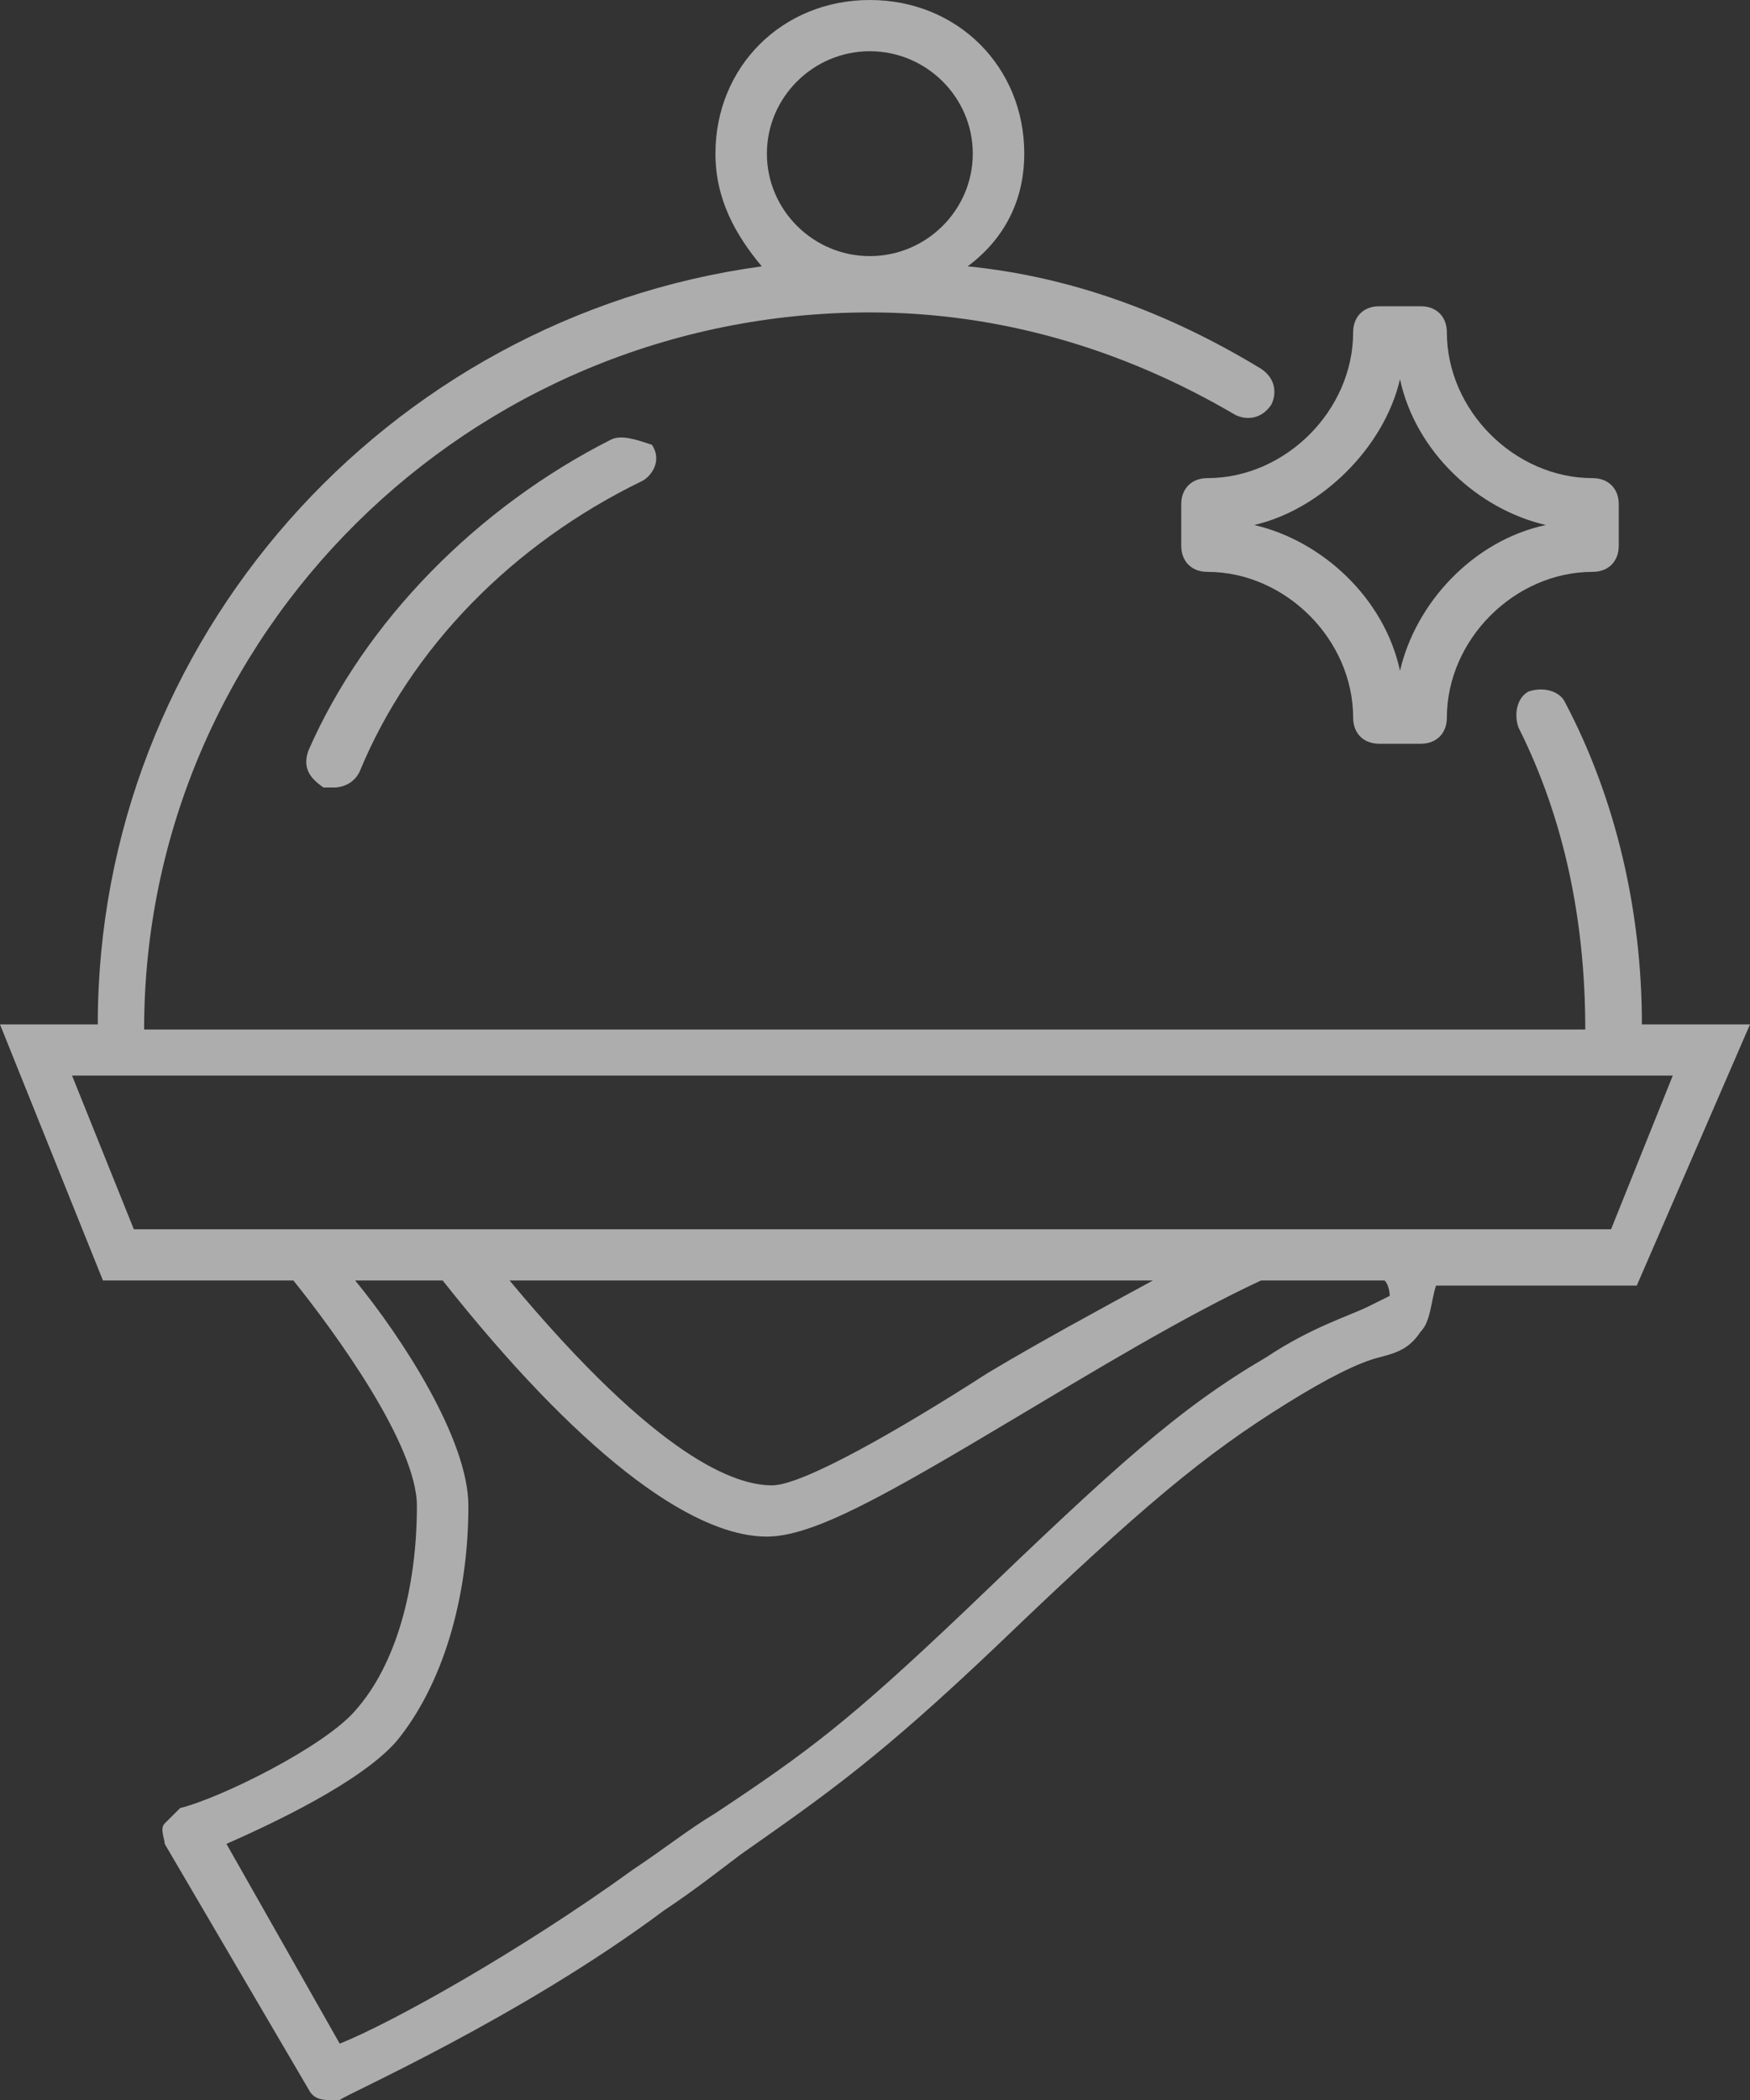 <?xml version="1.0" encoding="UTF-8"?>
<svg width="40px" height="48px" viewBox="0 0 40 48" version="1.1" xmlns="http://www.w3.org/2000/svg" xmlns:xlink="http://www.w3.org/1999/xlink">
    <rect x="0" y="0" width="40" height="48" fill="#333333" stroke="none"/>
    <!-- Generator: Sketch 53.1 (72631) - https://sketchapp.com -->
    <title>download</title>
    <desc>Created with Sketch.</desc>
    <g id="Page-1" stroke="none" stroke-width="1" fill="none" fill-rule="evenodd" opacity="0.6">
        <g id="BORK_GIFT_Desktop" transform="translate(-1204, -1861)" fill="#FFFFFF">
            <g id="download" transform="translate(1204, 1861)">
                <path d="M40,23.415 L37.529,23.415 C37.529,20.839 36.941,18.263 35.765,16.039 C35.647,15.805 35.294,15.688 34.941,15.805 C34.706,15.922 34.588,16.273 34.706,16.624 C35.765,18.732 36.235,21.073 36.235,23.532 L3.294,23.532 C3.294,14.517 10.706,7.141 19.882,7.141 C22.824,7.141 25.647,7.961 28.235,9.483 C28.471,9.6 28.824,9.6 29.059,9.249 C29.176,9.015 29.176,8.663 28.824,8.429 C26.706,7.141 24.471,6.322 22.118,6.088 C23.059,5.385 23.412,4.449 23.412,3.512 C23.412,1.522 21.882,0 19.882,0 C17.882,0 16.353,1.522 16.353,3.512 C16.353,4.566 16.824,5.385 17.412,6.088 C8.824,7.259 2.235,14.634 2.235,23.415 L0,23.415 L2.353,29.268 L6.706,29.268 C7.647,30.439 9.529,33.015 9.529,34.42 C9.529,36.293 9.059,38.049 8.118,39.102 C7.412,39.922 5.059,41.093 4.118,41.327 C4,41.444 3.882,41.561 3.765,41.678 C3.647,41.795 3.765,42.029 3.765,42.146 L7.059,47.766 C7.176,48 7.412,48 7.529,48 C7.647,48 7.647,48 7.765,48 C7.882,47.883 11.882,46.127 15.176,43.668 C15.882,43.2 16.471,42.732 16.941,42.38 C18.941,40.976 20.118,40.156 22.824,37.58 C26.118,34.42 27.529,33.249 29.412,32.078 C30.353,31.493 31.059,31.141 31.529,31.024 C32,30.907 32.235,30.79 32.471,30.439 C32.706,30.205 32.706,29.737 32.824,29.385 L37.412,29.385 L40,23.415 Z M19.882,1.171 C21.176,1.171 22.235,2.224 22.235,3.512 C22.235,4.8 21.176,5.854 19.882,5.854 C18.588,5.854 17.529,4.8 17.529,3.512 C17.529,2.224 18.588,1.171 19.882,1.171 Z M31.765,29.62 C31.765,29.62 31.529,29.737 31.294,29.854 C30.824,30.088 30,30.322 28.941,31.024 C26.941,32.195 25.529,33.483 22.118,36.761 C19.412,39.337 18.471,40.039 16.353,41.444 C15.765,41.795 15.176,42.263 14.471,42.732 C11.882,44.605 8.941,46.244 7.765,46.712 L5.176,42.146 C6.235,41.678 8.235,40.741 9.059,39.805 C10.118,38.517 10.706,36.527 10.706,34.42 C10.706,32.898 9.176,30.556 8.118,29.268 L10.118,29.268 C13.176,33.132 15.765,35.122 17.529,35.122 C18.588,35.122 20.235,34.185 23.176,32.429 C24.941,31.376 27.059,30.088 28.824,29.268 L31.647,29.268 C31.765,29.385 31.765,29.62 31.765,29.62 Z M11.647,29.268 L26.353,29.268 C25.059,29.971 23.765,30.673 22.588,31.376 C20.588,32.663 18.353,33.951 17.647,33.951 C16.824,33.951 15.059,33.366 11.647,29.268 Z M3.059,28.098 L1.647,24.585 L38.235,24.585 L36.824,28.098 L3.059,28.098 Z" id="Shape" fill-rule="nonzero"></path>
                <path d="M13.964,10.049 C10.915,11.592 8.334,14.203 7.044,17.169 C6.927,17.525 7.044,17.763 7.396,18 C7.513,18 7.513,18 7.63,18 C7.865,18 8.1,17.881 8.217,17.644 C9.39,14.796 11.736,12.423 14.668,10.999 C14.903,10.88 15.137,10.524 14.903,10.168 C14.551,10.049 14.199,9.93 13.964,10.049 Z" id="Path"></path>
                <path d="M27,11.524 L27,12.476 C27,12.833 27.238,13.071 27.595,13.071 C29.381,13.071 30.929,14.619 30.929,16.405 C30.929,16.762 31.167,17 31.524,17 L32.476,17 C32.833,17 33.071,16.762 33.071,16.405 C33.071,14.619 34.619,13.071 36.405,13.071 C36.762,13.071 37,12.833 37,12.476 L37,11.524 C37,11.167 36.762,10.929 36.405,10.929 C34.619,10.929 33.071,9.381 33.071,7.595 C33.071,7.238 32.833,7 32.476,7 L31.524,7 C31.167,7 30.929,7.238 30.929,7.595 C30.929,9.381 29.381,10.929 27.595,10.929 C27.238,10.929 27,11.167 27,11.524 Z M32,8.667 C32.357,10.333 33.786,11.643 35.333,12 C33.667,12.357 32.357,13.786 32,15.333 C31.643,13.667 30.214,12.357 28.667,12 C30.214,11.643 31.643,10.214 32,8.667 Z" id="Shape" fill-rule="nonzero"></path>
            </g>
        </g>
    </g>
</svg>